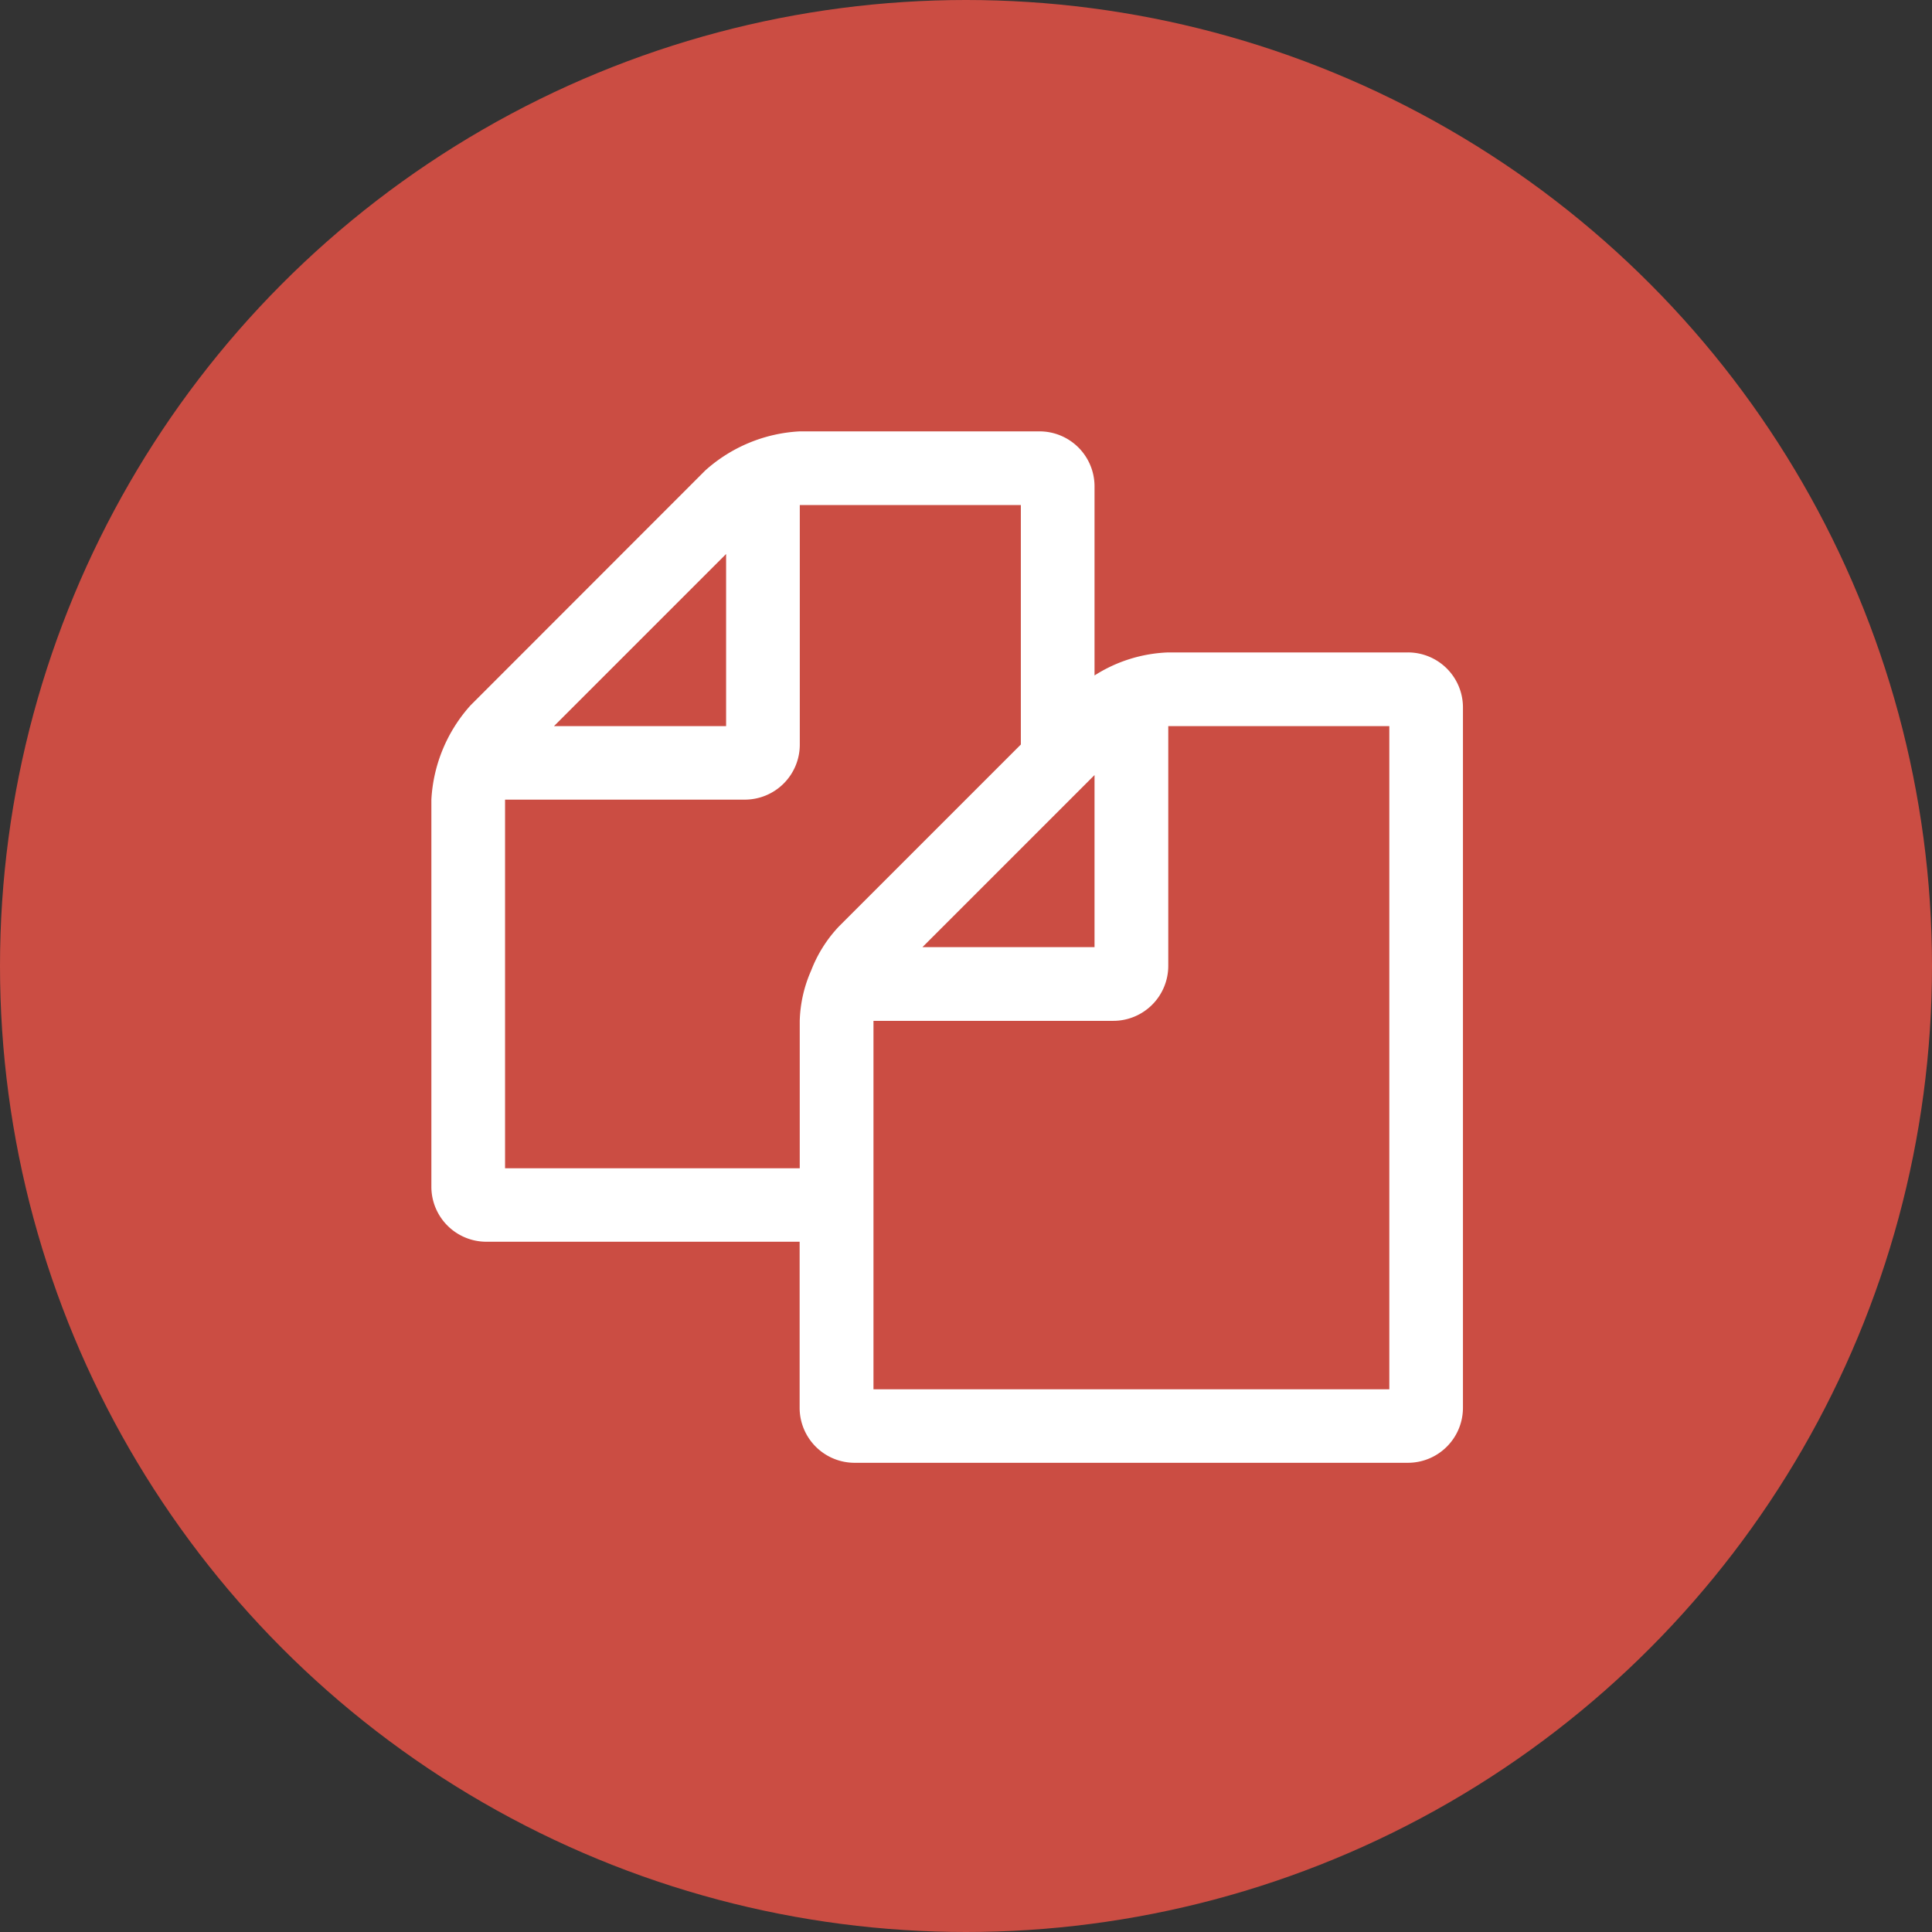 <svg xmlns="http://www.w3.org/2000/svg" width="36" height="36" viewBox="0 0 36 36">
  <rect x="0" y="0" width="36" height="36" fill="#333333" stroke="none"/>
<defs>
    <style>
      .cls-1 {
        fill: #cb4d43;
      }

      .cls-2 {
        fill: #fff;
        fill-rule: evenodd;
      }
    </style>
  </defs>
  <circle class="cls-1" cx="18" cy="18" r="18"/>
  <path class="cls-2" d="M27.26,13.187a1.025,1.025,0,0,0-1.03-1.03H21.768a2.729,2.729,0,0,0-1.373.429V9.068a1.025,1.025,0,0,0-1.03-1.03H14.9a2.856,2.856,0,0,0-1.759.729L8.767,13.144A2.855,2.855,0,0,0,8.038,14.9v7.208a1.025,1.025,0,0,0,1.03,1.03H14.9v3.089a1.025,1.025,0,0,0,1.03,1.03h10.3a1.026,1.026,0,0,0,1.03-1.03V13.187ZM16.276,19.022h4.463a1.025,1.025,0,0,0,1.03-1.03V13.53h4.119V25.887H16.276V19.022Zm4.119-4.58v3.207H17.188Zm-5.278,3.637a2.477,2.477,0,0,0-.215.944v2.746H9.411V14.9h4.462a1.025,1.025,0,0,0,1.03-1.03V9.411h4.119v4.462l-3.39,3.39A2.5,2.5,0,0,0,15.117,18.078ZM13.53,10.323V13.53H10.323Z"/>
</svg>
